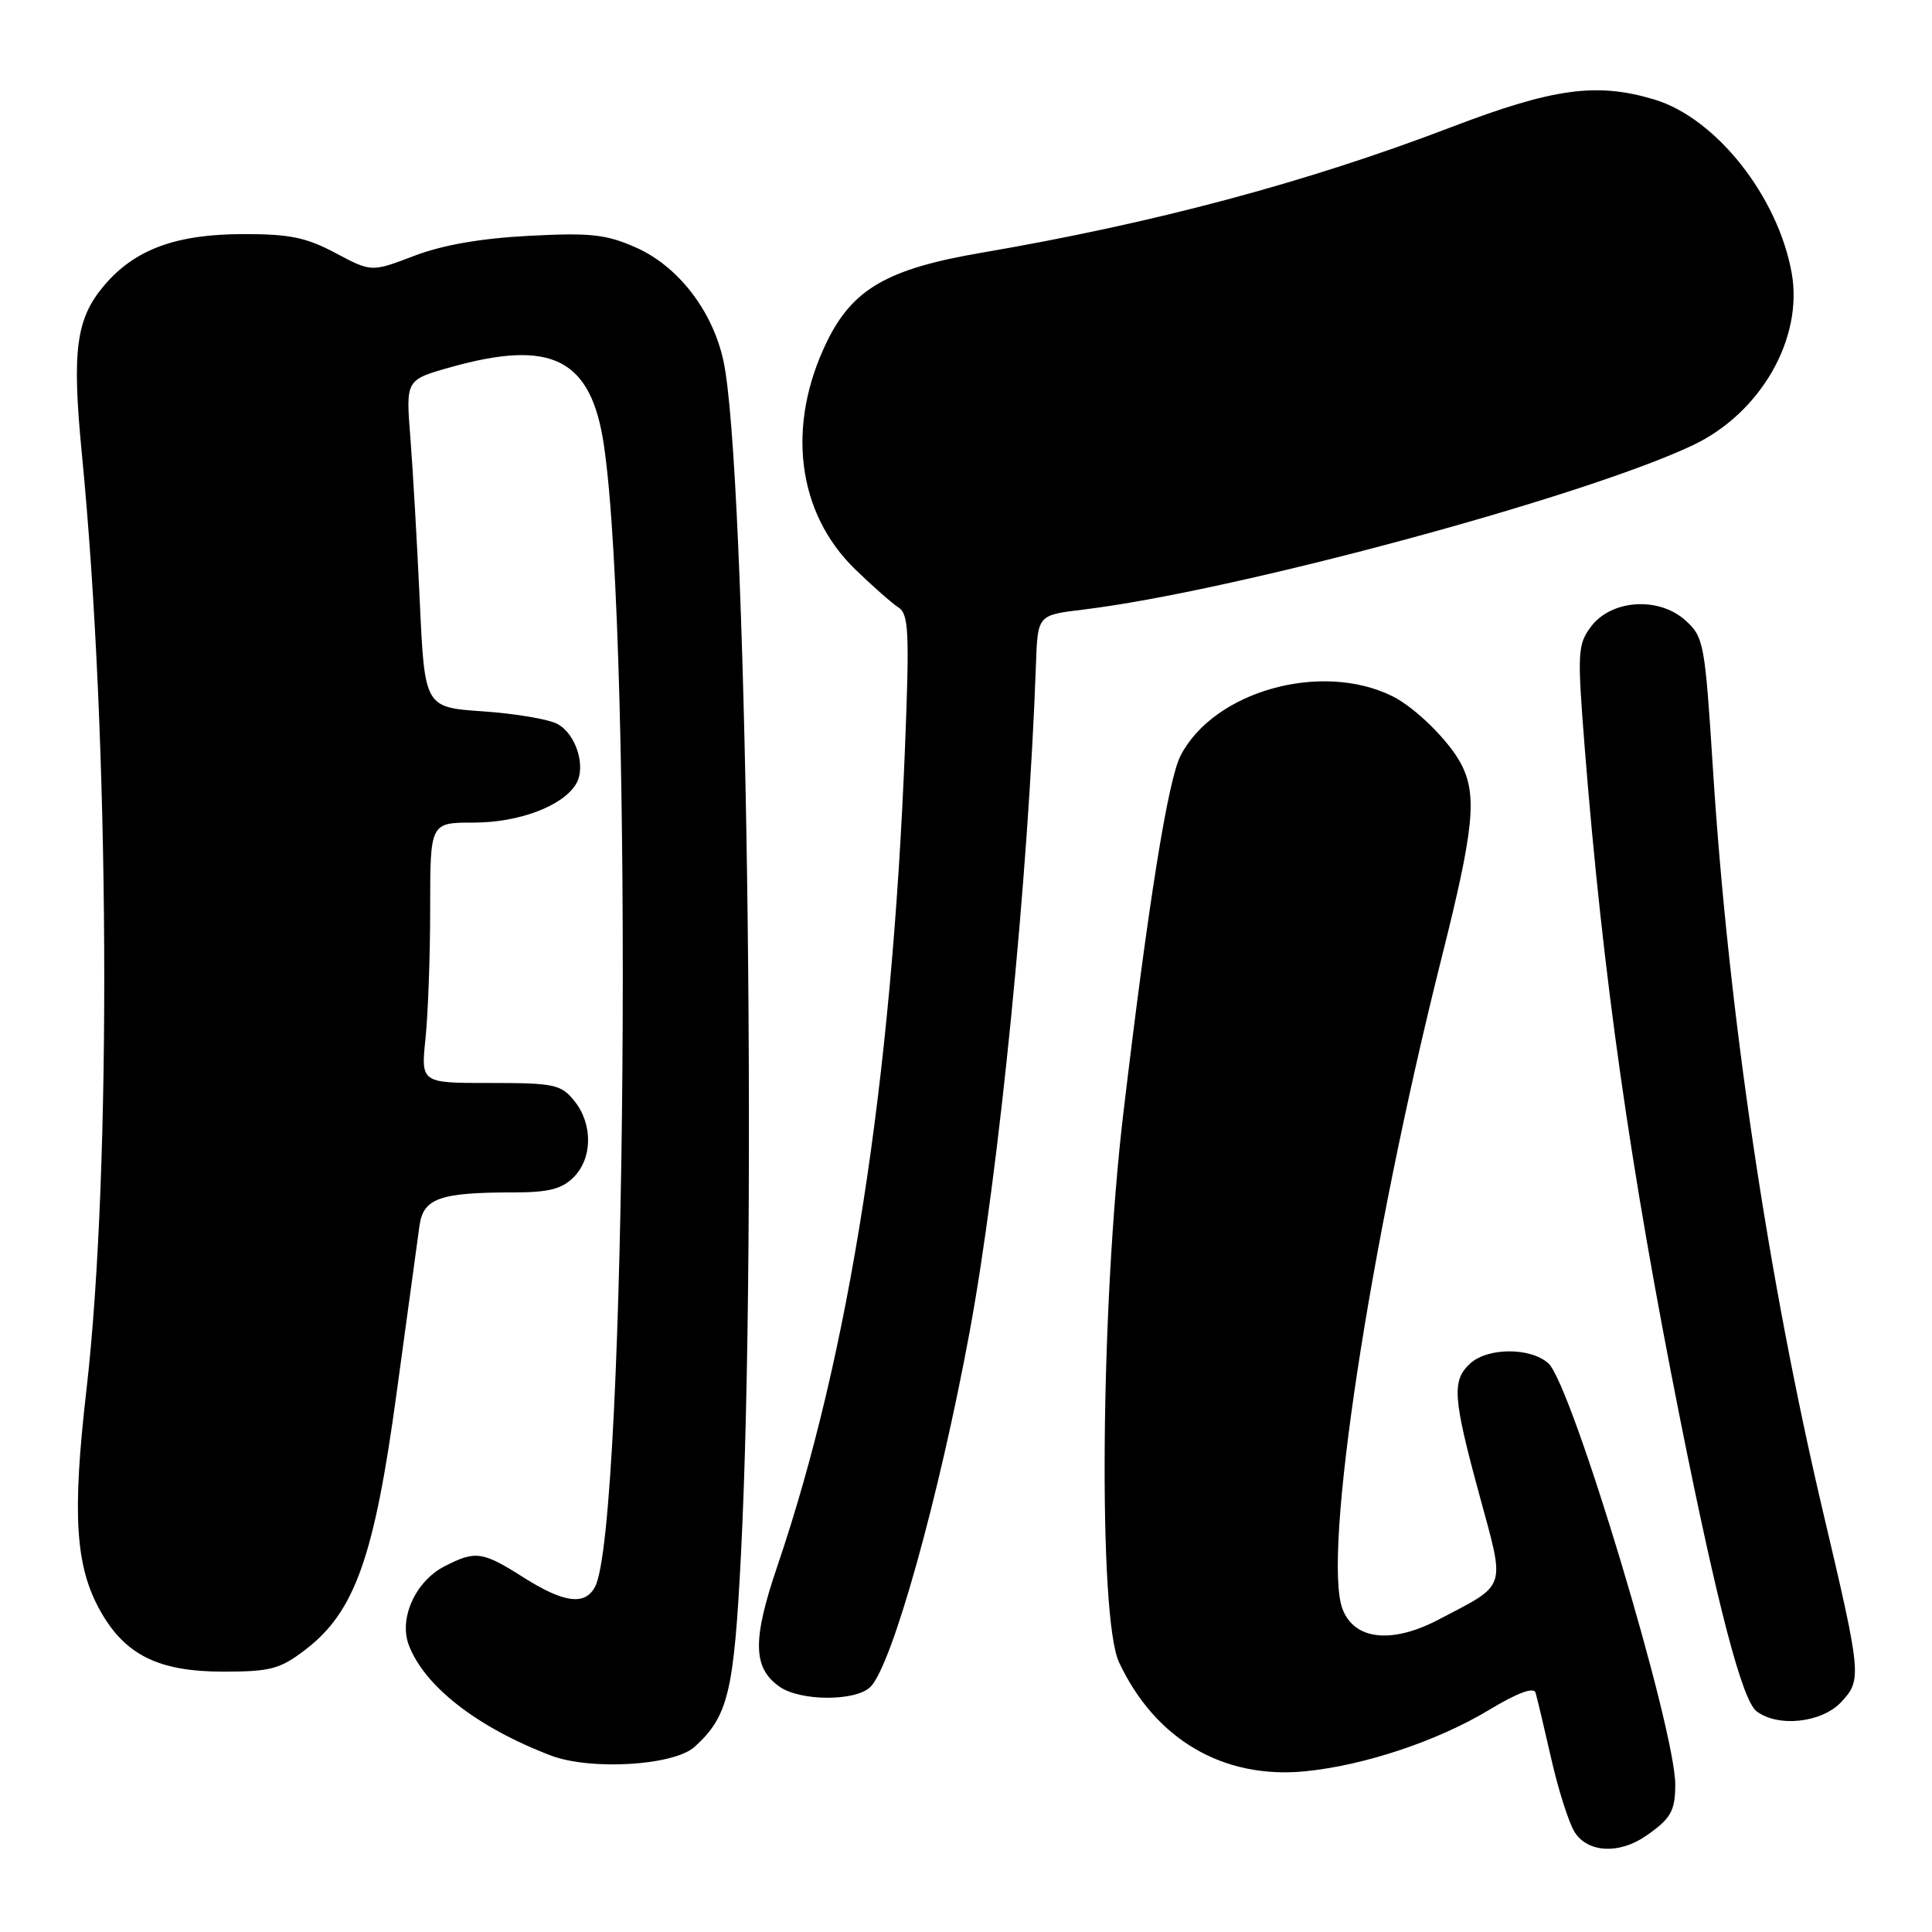 <?xml version="1.0" encoding="UTF-8" standalone="no"?>
<!DOCTYPE svg PUBLIC "-//W3C//DTD SVG 1.1//EN" "http://www.w3.org/Graphics/SVG/1.1/DTD/svg11.dtd" >
<svg xmlns="http://www.w3.org/2000/svg" xmlns:xlink="http://www.w3.org/1999/xlink" version="1.1" viewBox="0 0 256 256">
 <g >
 <path fill="currentColor"
d=" M 218.03 243.31 C 221.38 241.01 221.97 240.00 221.98 236.50 C 222.01 229.11 208.27 183.45 205.17 180.65 C 202.82 178.53 197.18 178.53 194.83 180.65 C 192.35 182.90 192.50 185.14 196.03 198.10 C 199.48 210.79 199.80 209.79 190.61 214.61 C 184.41 217.86 179.45 217.31 177.89 213.20 C 175.20 206.13 181.48 164.86 191.03 126.88 C 195.32 109.80 195.77 105.37 193.59 101.20 C 192.00 98.16 187.52 93.75 184.50 92.25 C 175.09 87.59 160.85 91.58 156.44 100.11 C 154.76 103.36 152.16 119.61 148.85 147.50 C 145.82 173.00 145.49 214.34 148.28 220.27 C 153.06 230.47 162.07 235.76 172.89 234.71 C 180.70 233.95 190.45 230.71 197.30 226.58 C 201.08 224.30 203.22 223.51 203.47 224.29 C 203.67 224.96 204.60 228.88 205.54 233.00 C 206.47 237.12 207.87 241.51 208.64 242.75 C 210.35 245.48 214.49 245.73 218.03 243.31 Z  M 92.03 231.47 C 96.49 227.43 97.25 224.28 98.18 206.02 C 100.39 162.56 98.90 61.64 95.85 47.77 C 94.39 41.14 89.84 35.26 84.25 32.79 C 80.32 31.05 78.24 30.82 70.07 31.25 C 63.71 31.58 58.61 32.47 54.86 33.91 C 49.22 36.06 49.22 36.06 44.46 33.53 C 40.56 31.45 38.34 31.00 32.10 31.02 C 23.23 31.05 17.79 33.08 13.75 37.89 C 10.07 42.25 9.52 46.51 10.84 60.06 C 14.55 97.97 14.83 154.89 11.45 184.20 C 9.55 200.69 9.98 207.55 13.29 213.45 C 16.57 219.30 21.02 221.50 29.57 221.50 C 35.83 221.50 37.09 221.17 40.44 218.61 C 47.02 213.60 49.61 206.30 52.57 184.45 C 53.99 174.03 55.35 164.09 55.59 162.37 C 56.11 158.76 58.30 158.00 68.12 158.00 C 72.67 158.00 74.45 157.55 76.00 156.00 C 78.53 153.47 78.57 148.92 76.09 145.86 C 74.33 143.69 73.44 143.50 64.97 143.50 C 55.77 143.51 55.77 143.51 56.38 137.61 C 56.72 134.36 57.00 126.60 57.00 120.35 C 57.00 109.00 57.00 109.00 62.75 109.00 C 68.74 109.00 74.55 106.82 76.32 103.90 C 77.70 101.64 76.35 97.26 73.86 95.93 C 72.70 95.30 68.26 94.55 64.01 94.26 C 56.27 93.73 56.27 93.73 55.62 79.62 C 55.26 71.85 54.70 62.09 54.37 57.91 C 53.77 50.33 53.77 50.33 59.70 48.66 C 73.18 44.88 78.36 47.54 80.04 59.11 C 83.94 85.96 83.02 202.28 78.85 210.25 C 77.52 212.78 74.72 212.41 69.34 209.00 C 63.90 205.55 63.01 205.43 58.87 207.56 C 55.05 209.54 52.84 214.43 54.16 217.96 C 56.23 223.43 63.20 228.87 72.95 232.60 C 78.21 234.62 89.28 233.96 92.03 231.47 Z  M 243.96 225.54 C 246.72 222.60 246.67 221.99 241.60 200.50 C 234.25 169.30 229.03 134.14 226.98 102.00 C 225.91 85.17 225.77 84.41 223.32 82.20 C 219.79 79.02 213.49 79.44 210.81 83.04 C 209.04 85.42 208.99 86.46 209.98 99.04 C 212.39 129.39 216.01 154.84 222.62 188.00 C 227.56 212.73 230.84 225.30 232.75 226.75 C 235.58 228.91 241.38 228.29 243.96 225.54 Z  M 115.34 223.52 C 118.22 220.64 124.43 198.40 128.49 176.43 C 132.39 155.33 136.27 116.25 137.27 88.00 C 137.50 81.50 137.50 81.50 143.50 80.78 C 163.44 78.37 209.68 65.91 224.28 59.01 C 233.28 54.76 238.96 44.87 237.41 36.18 C 235.58 26.00 227.37 15.63 219.19 13.18 C 211.56 10.89 205.82 11.68 192.24 16.87 C 173.15 24.17 152.96 29.57 130.00 33.50 C 117.61 35.62 112.99 38.28 109.58 45.25 C 104.15 56.39 105.59 67.97 113.35 75.47 C 115.64 77.69 118.21 79.95 119.06 80.50 C 120.41 81.37 120.52 83.77 119.92 99.00 C 118.15 143.53 112.55 179.42 103.01 207.50 C 99.67 217.33 99.74 221.00 103.30 223.50 C 106.07 225.44 113.41 225.45 115.34 223.52 Z "/>
</g>
</svg>